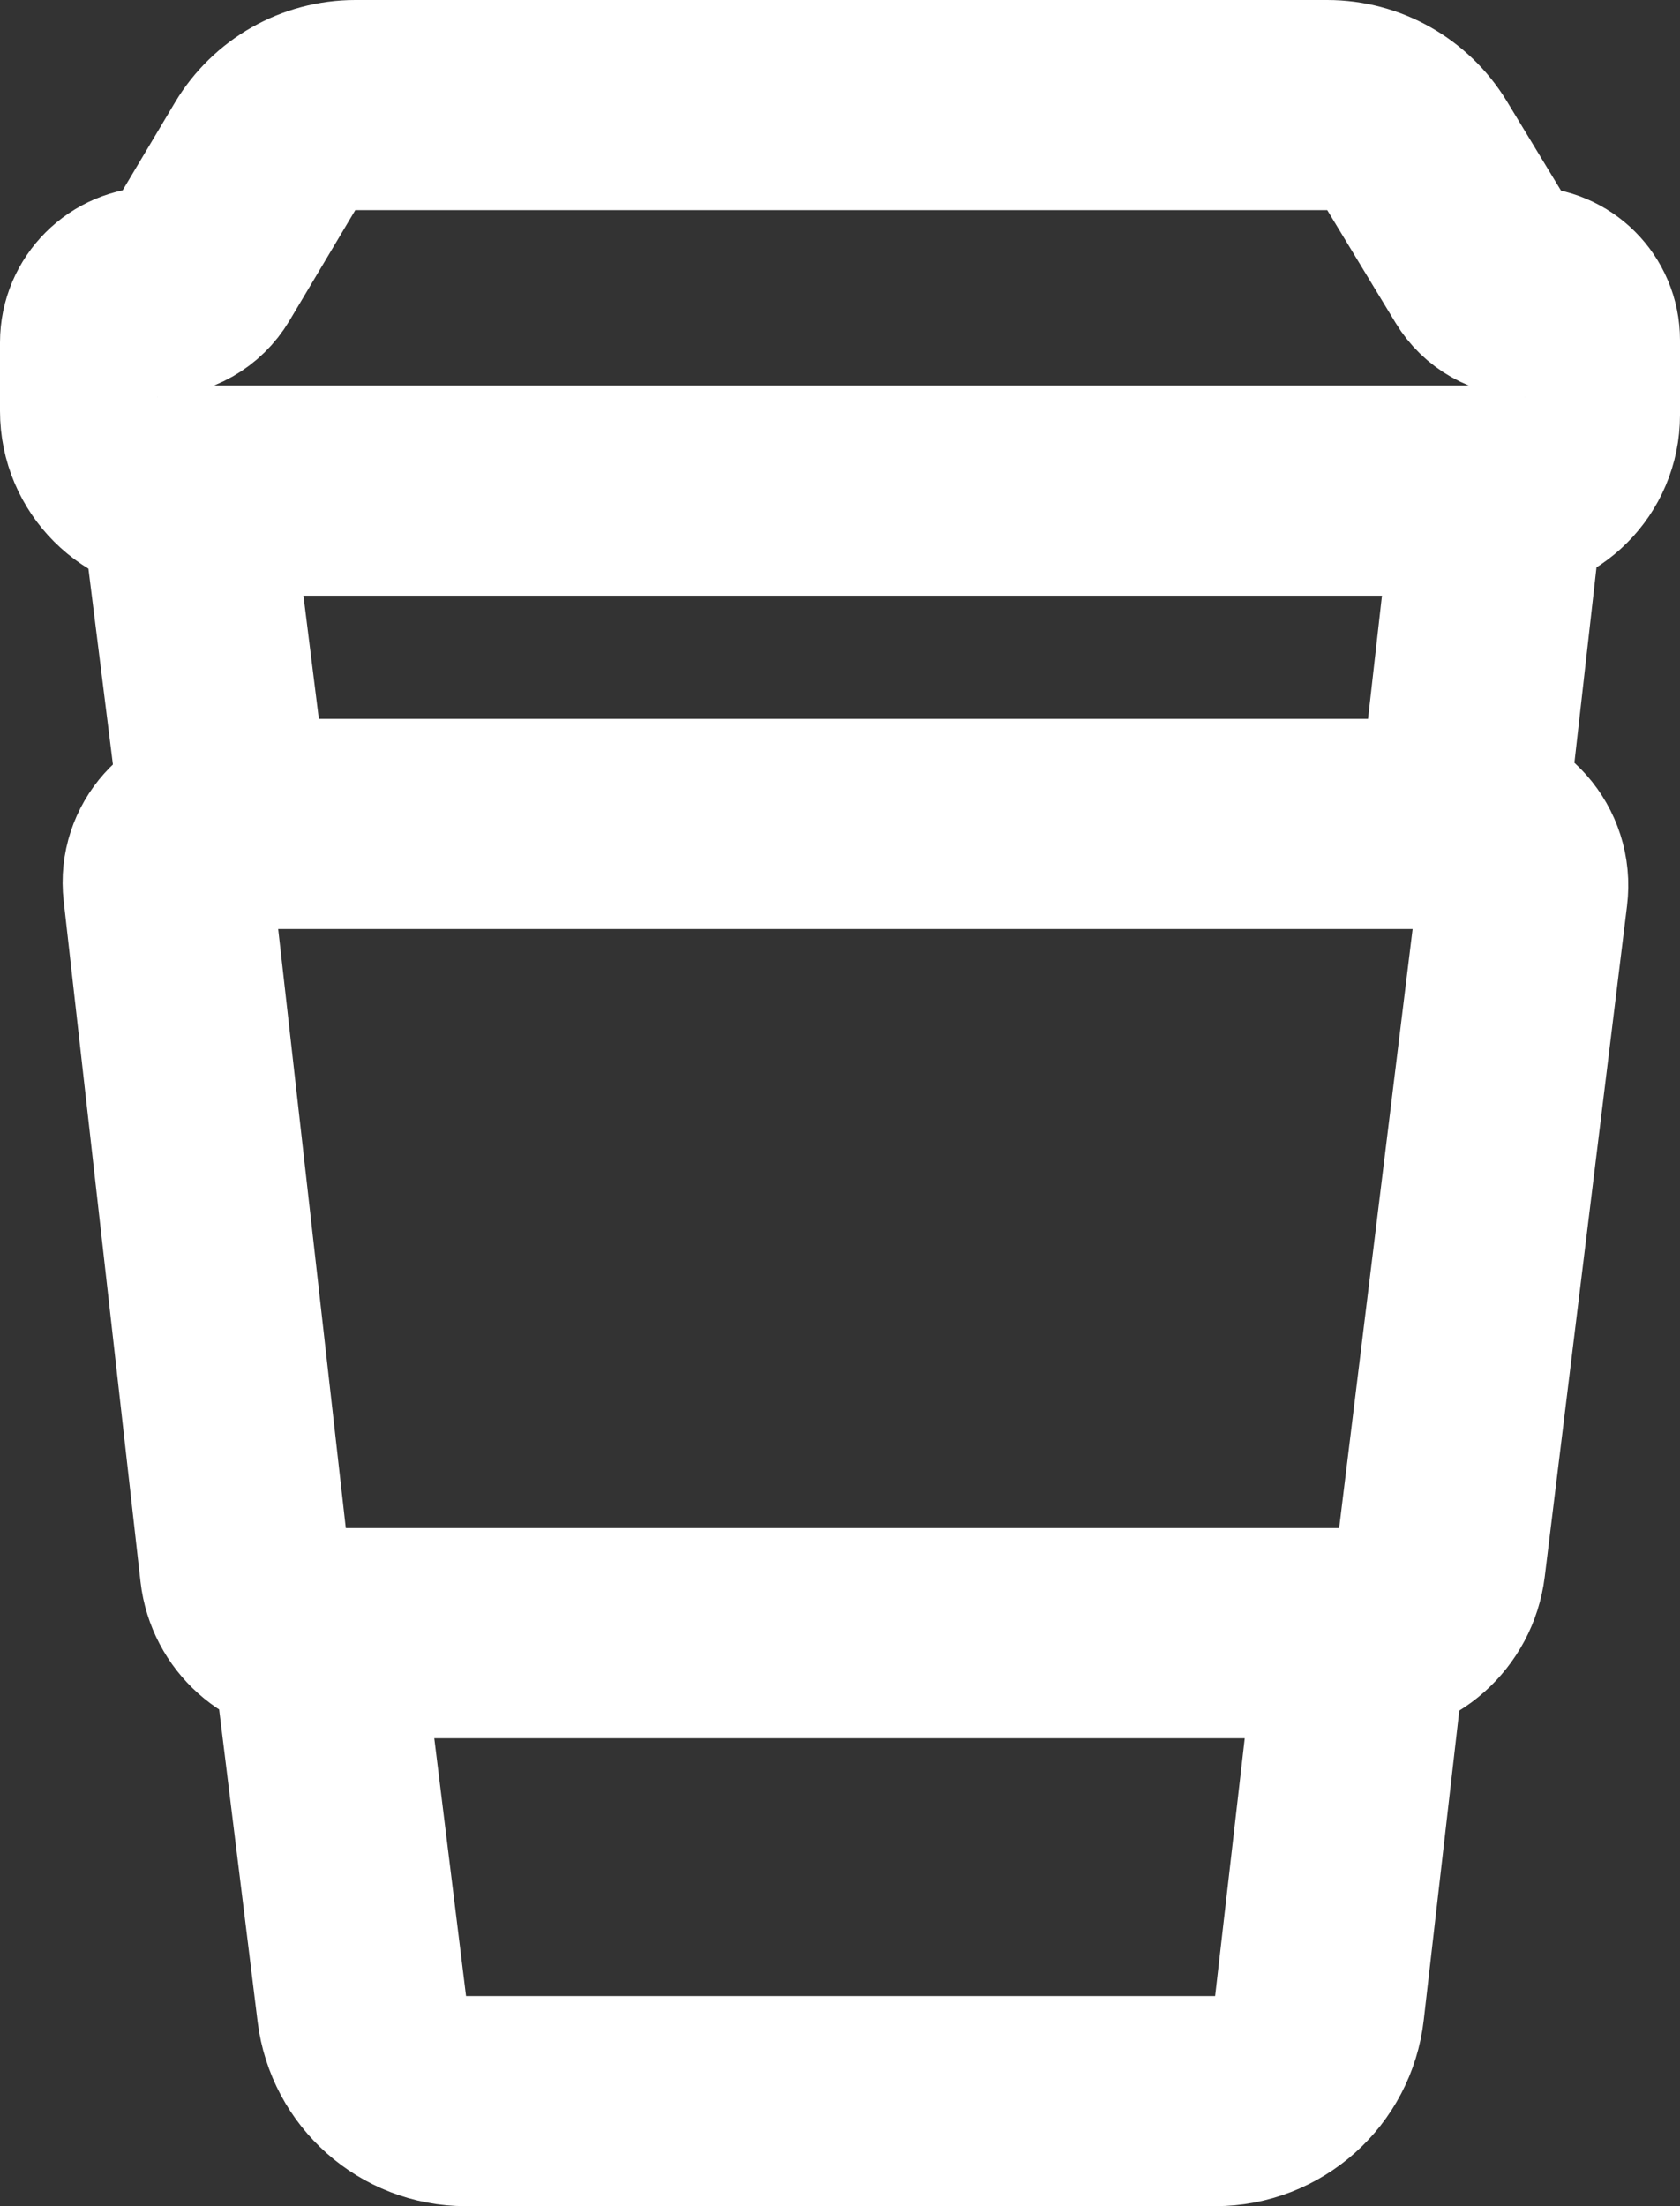 <svg width="16" height="21" viewBox="0 0 16 21" fill="none" xmlns="http://www.w3.org/2000/svg">
<rect x="0" y="0" width="16" height="21" fill="#333333" stroke="none"/>
<path d="M3.005 15.546L3.446 19.122C3.508 19.623 3.933 20 4.438 20H11.573C12.081 20 12.509 19.619 12.566 19.114L12.976 15.546M3.005 15.546H12.976M3.005 15.546V15.546C2.661 15.546 2.371 15.287 2.332 14.945L1.6 8.463C1.562 8.133 1.821 7.843 2.154 7.843V7.843M12.976 15.546V15.546C13.354 15.546 13.672 15.264 13.719 14.889L14.503 8.5C14.546 8.151 14.274 7.843 13.922 7.843V7.843M2.154 7.843L1.757 4.67M2.154 7.843H13.922M1.757 4.67H14.281M1.757 4.67V4.67C1.339 4.67 1 4.331 1 3.913V3.26C1 2.994 1.216 2.778 1.483 2.778V2.778C1.653 2.778 1.81 2.688 1.897 2.542L2.525 1.488C2.706 1.185 3.032 1 3.384 1H12.64C12.989 1 13.313 1.183 13.495 1.481L14.147 2.556C14.23 2.694 14.379 2.778 14.54 2.778V2.778C14.794 2.778 15 2.984 15 3.238V3.951C15 4.348 14.678 4.67 14.281 4.67V4.67M14.281 4.67L13.922 7.843" stroke="white" stroke-width="2"/>
</svg>
